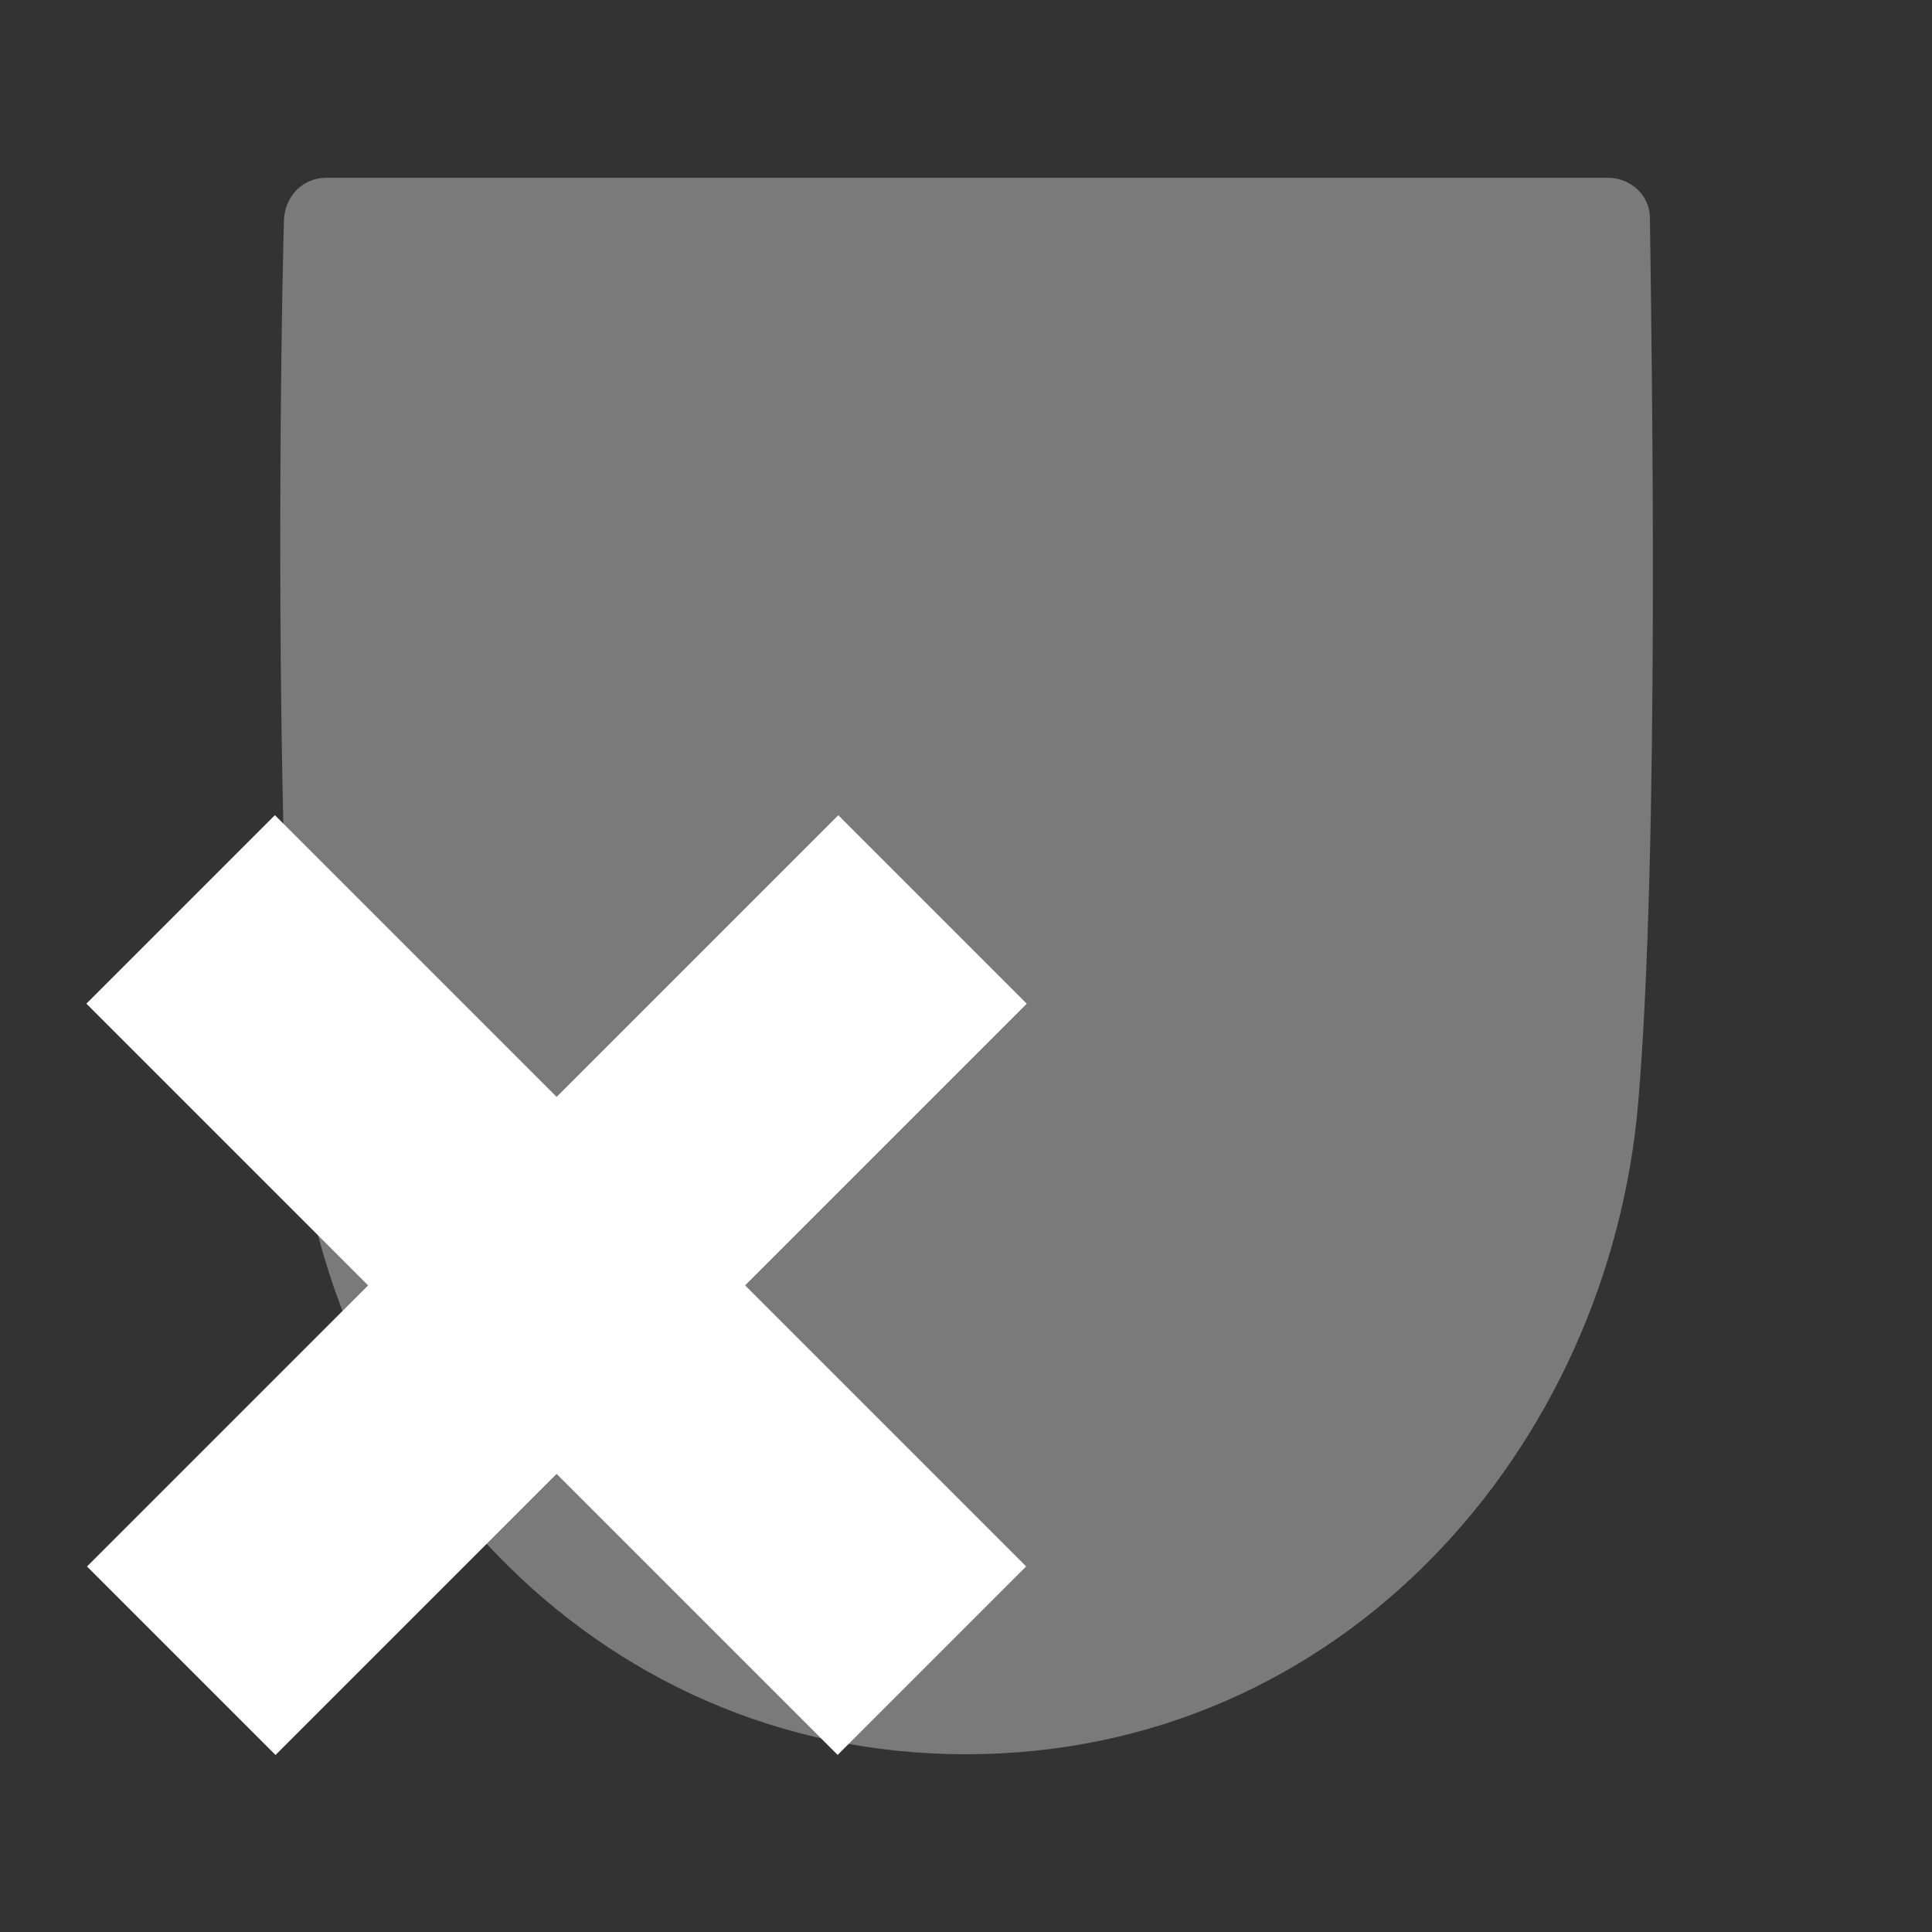 <?xml version="1.0" encoding="utf-8"?>
<!-- Generator: Adobe Illustrator 19.2.0, SVG Export Plug-In . SVG Version: 6.00 Build 0)  -->
<svg version="1.1" id="plover" xmlns="http://www.w3.org/2000/svg" xmlns:xlink="http://www.w3.org/1999/xlink" x="0px" y="0px"
	 viewBox="0 0 100 100" style="enable-background:new 0 0 100 100;" xml:space="preserve">
<rect x="0" y="0" width="100" height="100" fill="#333333" stroke="none"/>
<style type="text/css">
	.st0{opacity:0.35;fill:#FFFFFF;}
	.st1{fill:#FFFFFF;}
</style>
<path id="base-transparent" class="st0" d="M16.9,9.2c-1.2,0-2.1,0.9-2.2,2.1c-0.2,7.1-0.5,30.8,0.6,45.7
	C16.6,74.8,30.5,90.8,50,90.8S83.3,74.9,84.8,57c1.1-13.1,0.7-38.3,0.6-45.7c0-1.2-1-2.1-2.2-2.1L16.9,9.2L16.9,9.2L16.9,9.2z"/>
<g id="X">
	<rect x="21.9" y="39" transform="matrix(0.707 -0.707 0.707 0.707 -38.585 39.859)" class="st1" width="13.8" height="55"/>
	<rect x="1.3" y="59.6" transform="matrix(0.707 -0.707 0.707 0.707 -38.552 39.863)" class="st1" width="55" height="13.8"/>
</g>
</svg>
